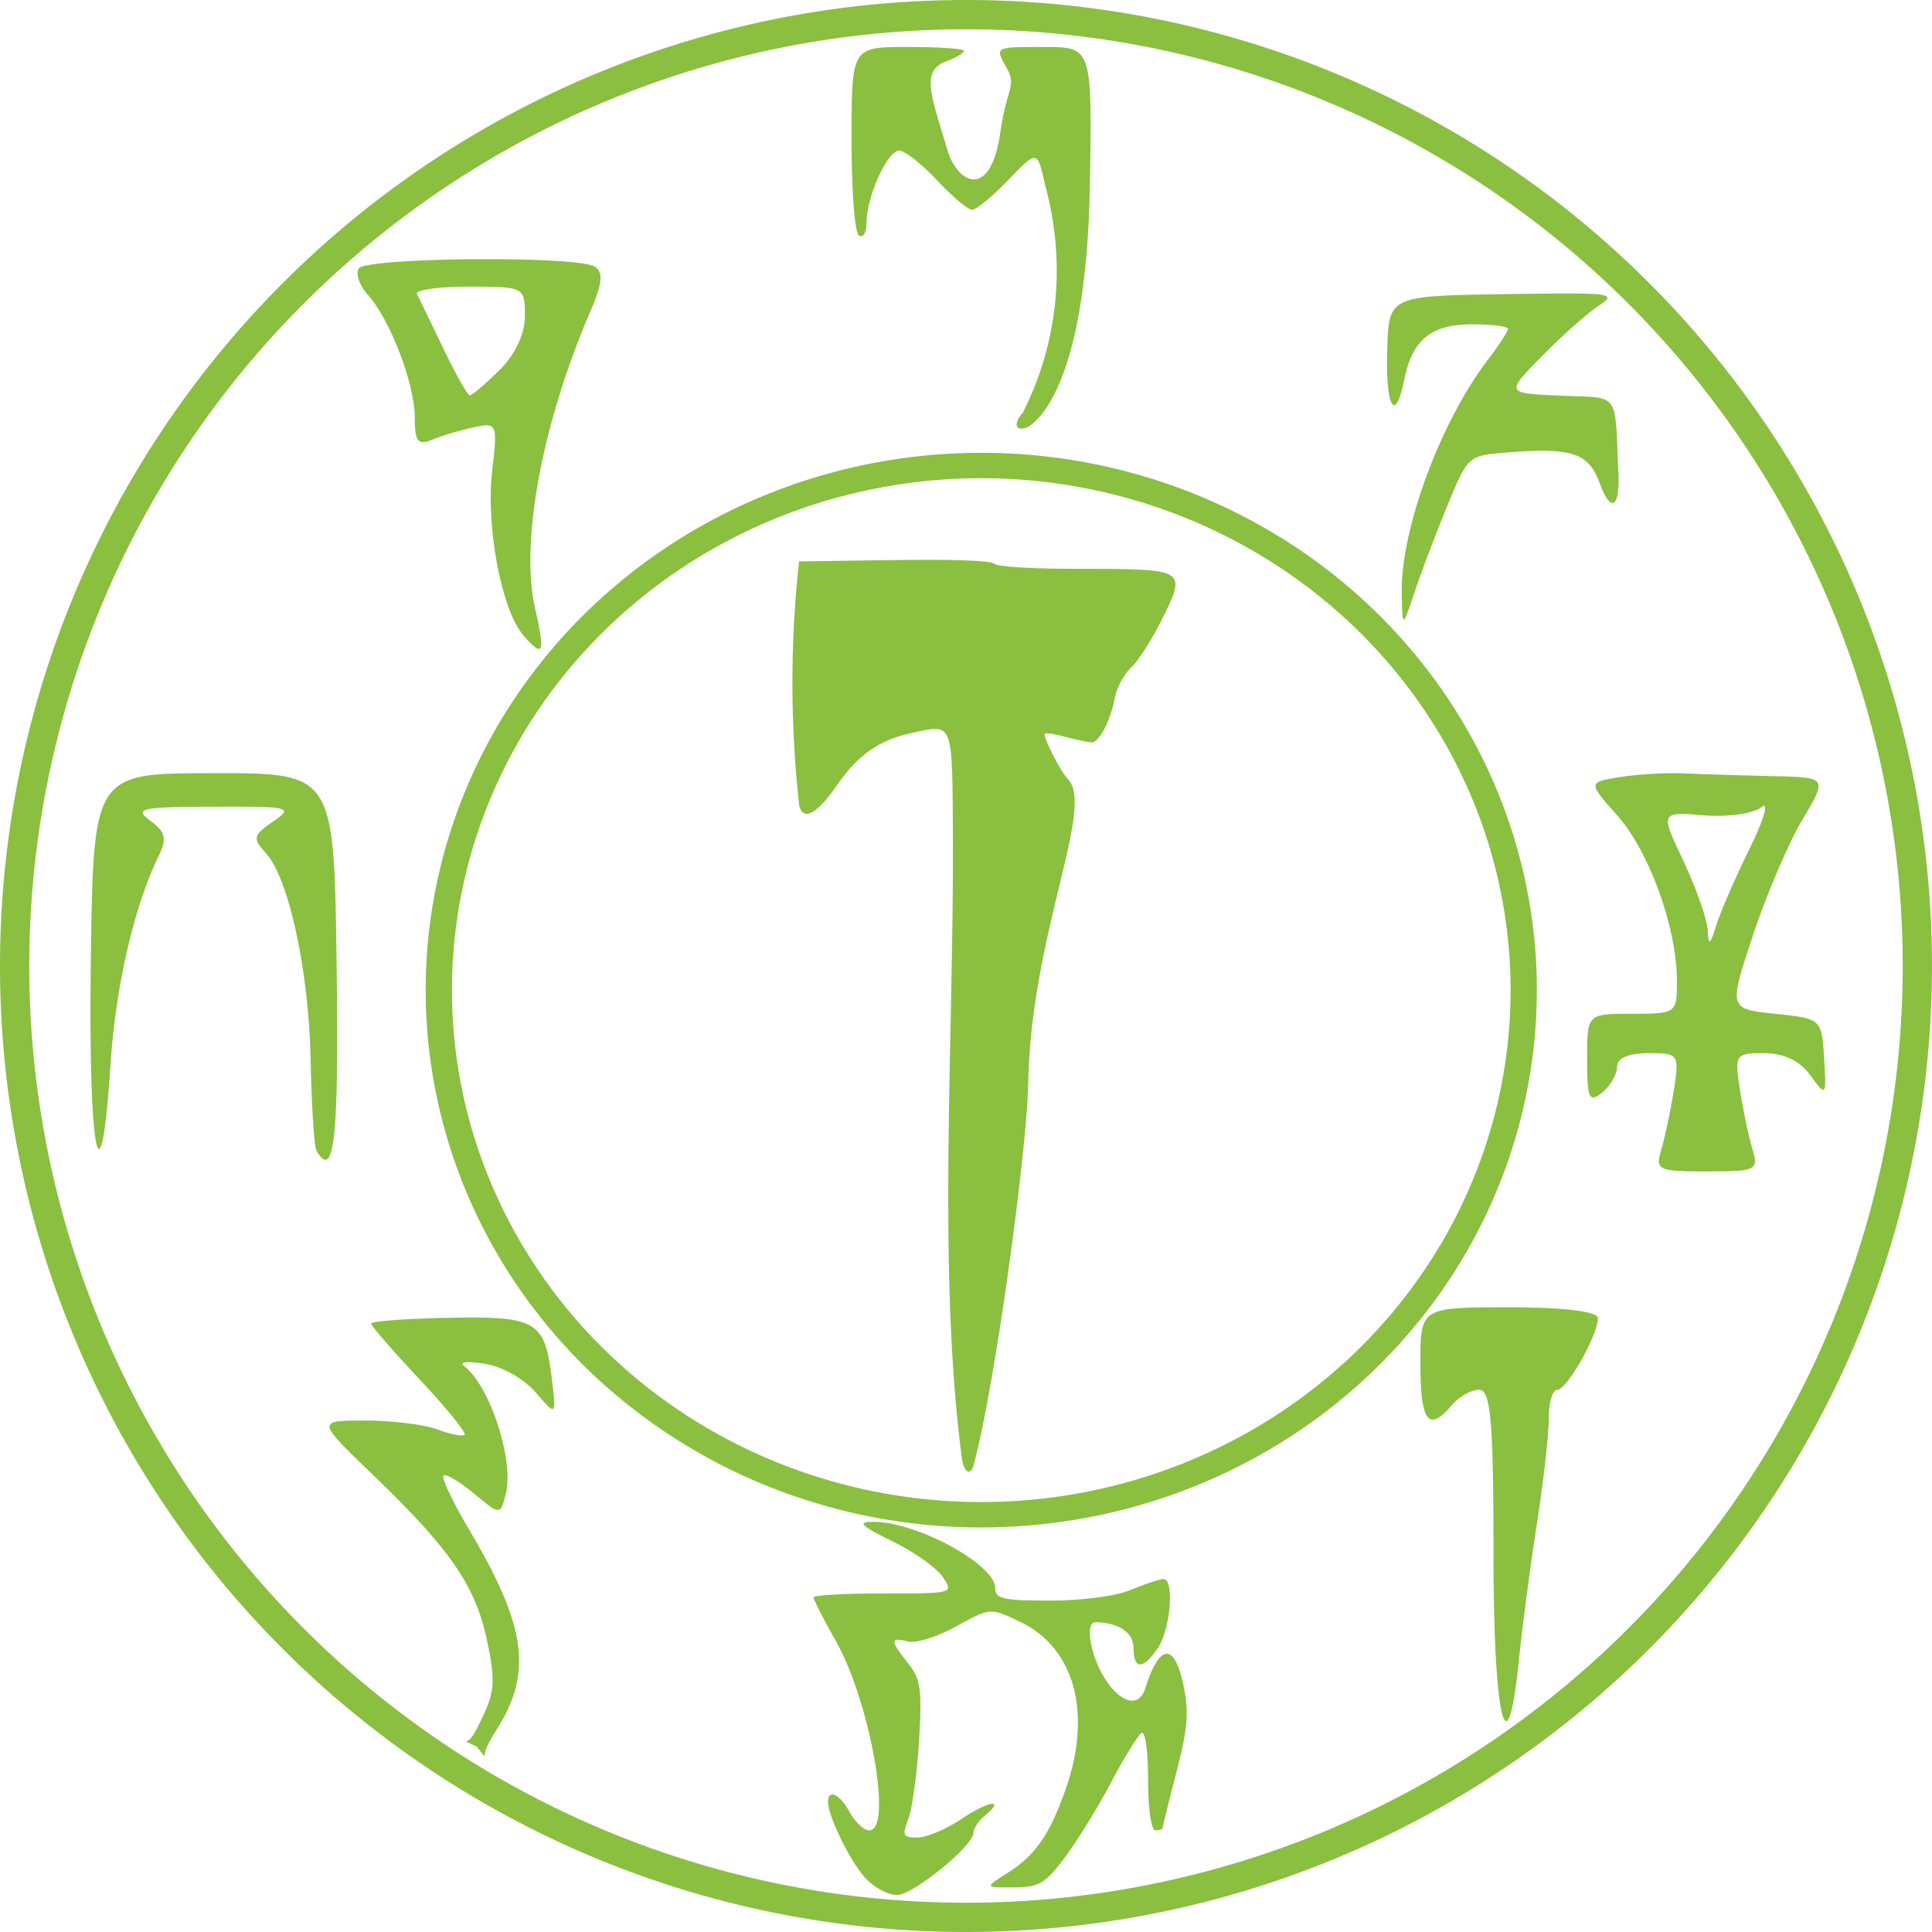 <?xml version="1.0" encoding="UTF-8" standalone="no"?>
<svg
   height="512"
   viewBox="0 0 135.467 135.467"
   width="512"
   version="1.1"
   id="svg2"
   sodipodi:docname="KWD_KIT_SpellDamage_PoisonRune_R.svg"
   inkscape:version="1.3.2 (091e20e, 2023-11-25, custom)"
   xmlns:inkscape="http://www.inkscape.org/namespaces/inkscape"
   xmlns:sodipodi="http://sodipodi.sourceforge.net/DTD/sodipodi-0.dtd"
   xmlns="http://www.w3.org/2000/svg"
   xmlns:svg="http://www.w3.org/2000/svg">
  <defs
     id="defs2" />
  <sodipodi:namedview
     id="namedview2"
     pagecolor="#ffffff"
     bordercolor="#000000"
     borderopacity="0.25"
     inkscape:showpageshadow="2"
     inkscape:pageopacity="0.0"
     inkscape:pagecheckerboard="0"
     inkscape:deskcolor="#d1d1d1"
     inkscape:zoom="1.5742188"
     inkscape:cx="256.31761"
     inkscape:cy="255.68237"
     inkscape:window-width="1920"
     inkscape:window-height="1017"
     inkscape:window-x="1042"
     inkscape:window-y="235"
     inkscape:window-maximized="1"
     inkscape:current-layer="svg2" />
  <g
     fill="#9eda74"
     id="g2"
     style="fill:#8abf40;fill-opacity:1">
    <path
       d="m62.695 39.269-6.668.095c-.626 5.687-.617 11.402.006 17.088.258 1.161 1.239.651 2.636-1.371 1.495-2.165 2.983-3.204 5.285-3.692 2.935-.621 2.811-.946 2.864 7.566.043 14.206-1.094 30.156.623 43.287.127.973.605 1.301.829.476 1.503-5.533 3.698-21.812 3.821-26.57.136-10.537 4.742-19.59 2.779-21.528-.5-.493-1.775-3.014-1.609-3.178.076-.075.747.032 1.492.236.745.204 1.548.372 1.785.373.545.003 1.343-1.533 1.64-3.158.126-.686.637-1.625 1.135-2.086.498-.461 1.477-1.992 2.174-3.402 1.73-3.497 1.694-3.519-5.731-3.519-3.397 0-5.819-.143-6.035-.356-.227-.224-2.823-.32-7.027-.261z"
       stroke-width="1.323"
       id="path1"
       style="fill:#8abf40;fill-opacity:1" />
    <path
       d="m67.733 0a67.733 67.733 0 0 0 -67.733 67.733 67.733 67.733 0 0 0 67.733 67.733 67.733 67.733 0 0 0 67.733-67.733 67.733 67.733 0 0 0 -67.733-67.733zm0 2.053a65.681 65.681 0 0 1 65.681 65.681 65.681 65.681 0 0 1 -65.681 65.681 65.681 65.681 0 0 1 -65.681-65.681 65.681 65.681 0 0 1 65.681-65.681zm-4.079 1.241c-3.942 0-3.942 0-3.942 6.454 0 3.743.221 6.589.526 6.775.295.18.526-.232.526-.943 0-1.807 1.465-5.022 2.288-5.022.383 0 1.572.933 2.641 2.075 1.07 1.141 2.181 2.075 2.47 2.075.289 0 1.436-.945 2.548-2.1 2.023-2.099 2.023-2.099 2.575.389 1.455 5.317.963 10.955-1.575 15.951-.669.754-.52 1.321.268 1.023.089-.034 4.195-1.673 4.442-17.08.154-9.598.153-9.598-3.261-9.598-3.414 0-3.414.001-2.597 1.427.76 1.327.013 1.459-.419 4.539-.671 4.784-3.015 3.666-3.731 1.205-1.022-3.51-1.924-5.461-.131-6.133.723-.271 1.313-.616 1.313-.766s-1.774-.272-3.942-.272zm-29.062 14.88c-4.369-.018-9.167.213-9.441.652-.23.367.055 1.194.634 1.837 1.568 1.743 3.298 6.256 3.298 8.606 0 1.702.217 1.979 1.229 1.559.676-.28 1.986-.671 2.911-.868 1.634-.347 1.671-.26 1.289 3.035-.454 3.906.651 9.764 2.177 11.54 1.408 1.639 1.555 1.306.829-1.874-1.056-4.623.49-12.964 3.847-20.757.887-2.059.962-2.822.314-3.217-.549-.335-3.687-.5-7.085-.514zm-1.707 1.926c3.874 0 3.92.024 3.92 2.047 0 1.27-.679 2.718-1.787 3.812-.983.97-1.916 1.764-2.073 1.764-.157 0-.996-1.482-1.863-3.292-.867-1.811-1.698-3.526-1.847-3.812-.148-.286 1.494-.52 3.65-.52zm77.045.479c-1.091-.001-2.556.019-4.486.048-8.067.122-8.067.122-8.175 3.962-.112 4.006.562 5.151 1.195 2.028.567-2.8 1.89-3.877 4.764-3.877 1.377 0 2.504.145 2.504.322 0 .177-.622 1.137-1.383 2.133-3.361 4.401-6.145 11.933-6.062 16.404.046 2.471.045 2.471.901-.088.471-1.408 1.506-4.135 2.301-6.061 1.445-3.501 1.445-3.501 4.14-3.717 4.608-.368 5.755.01 6.54 2.155.773 2.111 1.421 1.742 1.307-.744-.268-5.814.185-5.214-4.082-5.402-3.828-.168-3.828-.168-1.297-2.748 1.392-1.419 3.18-3.01 3.972-3.535 1.034-.686 1.133-.878-2.14-.881zm-41.126 11.171a38.957 37.675 0 0 0 -38.956 37.675 38.957 37.675 0 0 0 38.956 37.676 38.957 37.675 0 0 0 38.956-37.676 38.957 37.675 0 0 0 -38.956-37.675zm0 1.781a37.116 35.895 0 0 1 37.115 35.894 37.116 35.895 0 0 1 -37.115 35.895 37.116 35.895 0 0 1 -37.115-35.895 37.116 35.895 0 0 1 37.115-35.894zm-53.817 20.683c-8.435 0-8.435-0-8.618 13.156-.186 13.391.68 17.955 1.381 7.274.36-5.488 1.648-11.075 3.366-14.61.602-1.238.501-1.68-.566-2.477-1.171-.875-.735-.973 4.418-.992 5.432-.02 5.64.032 4.175 1.045-1.393.963-1.444 1.175-.518 2.184 1.626 1.774 3.031 8.257 3.158 14.578.064 3.201.249 6.044.411 6.319 1.25 2.118 1.574-.87 1.41-12.99-.183-13.489-.183-13.489-8.618-13.489zm102.061.003c-1.158.018-2.535.121-3.463.271-2.249.363-2.249.363-.173 2.704 2.236 2.521 4.172 7.903 4.172 11.6 0 2.256-.049 2.292-3.149 2.292-3.149 0-3.149 0-3.149 3.193 0 2.76.142 3.076 1.05 2.333.577-.473 1.05-1.288 1.05-1.812 0-.606.797-.951 2.192-.951 2.138 0 2.181.063 1.786 2.591-.223 1.425-.616 3.29-.873 4.144-.443 1.473-.276 1.554 3.194 1.554 3.47 0 3.638-.082 3.194-1.554-.257-.855-.651-2.72-.874-4.144-.393-2.508-.338-2.591 1.701-2.591 1.383 0 2.493.534 3.235 1.554 1.108 1.525 1.126 1.502.96-1.209-.168-2.749-.185-2.765-3.432-3.108-3.263-.345-3.263-.345-1.558-5.493.938-2.831 2.498-6.483 3.467-8.116 1.763-2.969 1.763-2.97-2.115-3.056-2.133-.047-4.901-.133-6.152-.19-.313-.014-.675-.018-1.061-.012zm6.628 2.287c.285-.028-.103 1.177-.978 2.955-.996 2.025-2.054 4.458-2.352 5.408-.446 1.421-.554 1.482-.609.346-.037-.76-.8-2.936-1.697-4.835-1.63-3.454-1.63-3.454 1.423-3.211 1.691.135 3.498-.12 4.05-.573.069-.056.123-.086.164-.09zm-17.859 35.163c-6.222 0-6.221-0-6.221 3.974 0 4.057.577 4.816 2.196 2.89.501-.596 1.365-1.084 1.92-1.084.814 0 1.008 2.223 1.008 11.561 0 11.529.958 15.514 1.78 7.406.232-2.285.801-6.593 1.264-9.574.464-2.981.839-6.313.834-7.406-.005-1.093.265-1.987.599-1.987.675 0 2.841-3.829 2.841-5.022 0-.47-2.366-.759-6.221-.759zm-72.305.715v.001c-.61-.006-1.297.004-2.073.019-2.977.059-5.412.24-5.412.402 0 .161 1.53 1.924 3.4 3.918 1.87 1.994 3.286 3.738 3.147 3.876-.139.138-1-.029-1.91-.371-.911-.342-3.188-.621-5.061-.621-3.406 0-3.406-0.0.519 3.778 5.451 5.246 7.207 7.79 8.021 11.62.602 2.834.552 3.614-.35 5.481-.477.987-.739 1.522-1.122 1.63l.732.332.579.711c-.01-.493.347-1.08.973-2.101 2.378-3.879 1.894-7.134-2.052-13.788-1.148-1.937-1.96-3.648-1.803-3.803.157-.155 1.117.41 2.134 1.254 1.848 1.535 1.847 1.534 2.231.024.599-2.357-1.126-7.622-2.939-8.966-.38-.282.267-.348 1.464-.15 1.266.209 2.731 1.034 3.58 2.015 1.437 1.661 1.437 1.661 1.127-.932-.429-3.587-.911-4.29-5.182-4.327zm27.661 14.328c-1.086.013-.824.264 1.447 1.384 1.526.753 3.103 1.878 3.505 2.501.731 1.133.731 1.133-4.176 1.133-2.699 0-4.908.126-4.908.279s.704 1.527 1.564 3.053c2.417 4.289 4.007 13.282 2.348 13.282-.373 0-.986-.567-1.361-1.259-.694-1.279-1.53-1.683-1.53-.739 0 1.032 1.602 4.275 2.663 5.389.597.627 1.57 1.14 2.163 1.14 1.134 0 5.373-3.451 5.373-4.374 0-.296.349-.824.777-1.175 1.504-1.232.3-1.071-1.621.217-1.069.717-2.458 1.304-3.087 1.304-1.021 0-1.09-.141-.641-1.307.277-.719.615-3.181.751-5.472.216-3.627.117-4.33-.771-5.444-1.272-1.597-1.275-1.847-.017-1.522.56.145 2.053-.323 3.393-1.062 2.392-1.32 2.392-1.32 4.486-.319 3.825 1.828 5.066 6.4 3.187 11.745-1.119 3.184-2.126 4.633-4.078 5.867-1.613 1.019-1.613 1.019.427 1.009 1.803-.01 2.224-.258 3.627-2.143.872-1.172 2.33-3.544 3.24-5.269.91-1.726 1.86-3.263 2.111-3.417.253-.154.457 1.309.457 3.275 0 2.034.219 3.554.51 3.554.28 0 .51-.077.51-.172 0-.094.44-1.868.977-3.941.787-3.039.877-4.231.463-6.148-.634-2.936-1.683-2.811-2.662.318-.433 1.384-1.758 1.034-2.863-.756-1-1.619-1.371-3.907-.632-3.895 1.639.029 2.678.733 2.678 1.814 0 1.544.685 1.528 1.726-.041.867-1.307 1.141-4.8.376-4.8-.246 0-1.272.34-2.279.755-1.078.444-3.412.755-5.672.755-3.314 0-3.843-.121-3.852-.881-.021-1.683-5.576-4.678-8.607-4.641z"
       stroke-width=".311"
       id="path2"
       style="fill:#8abf40;fill-opacity:1" />
  </g>
</svg>
